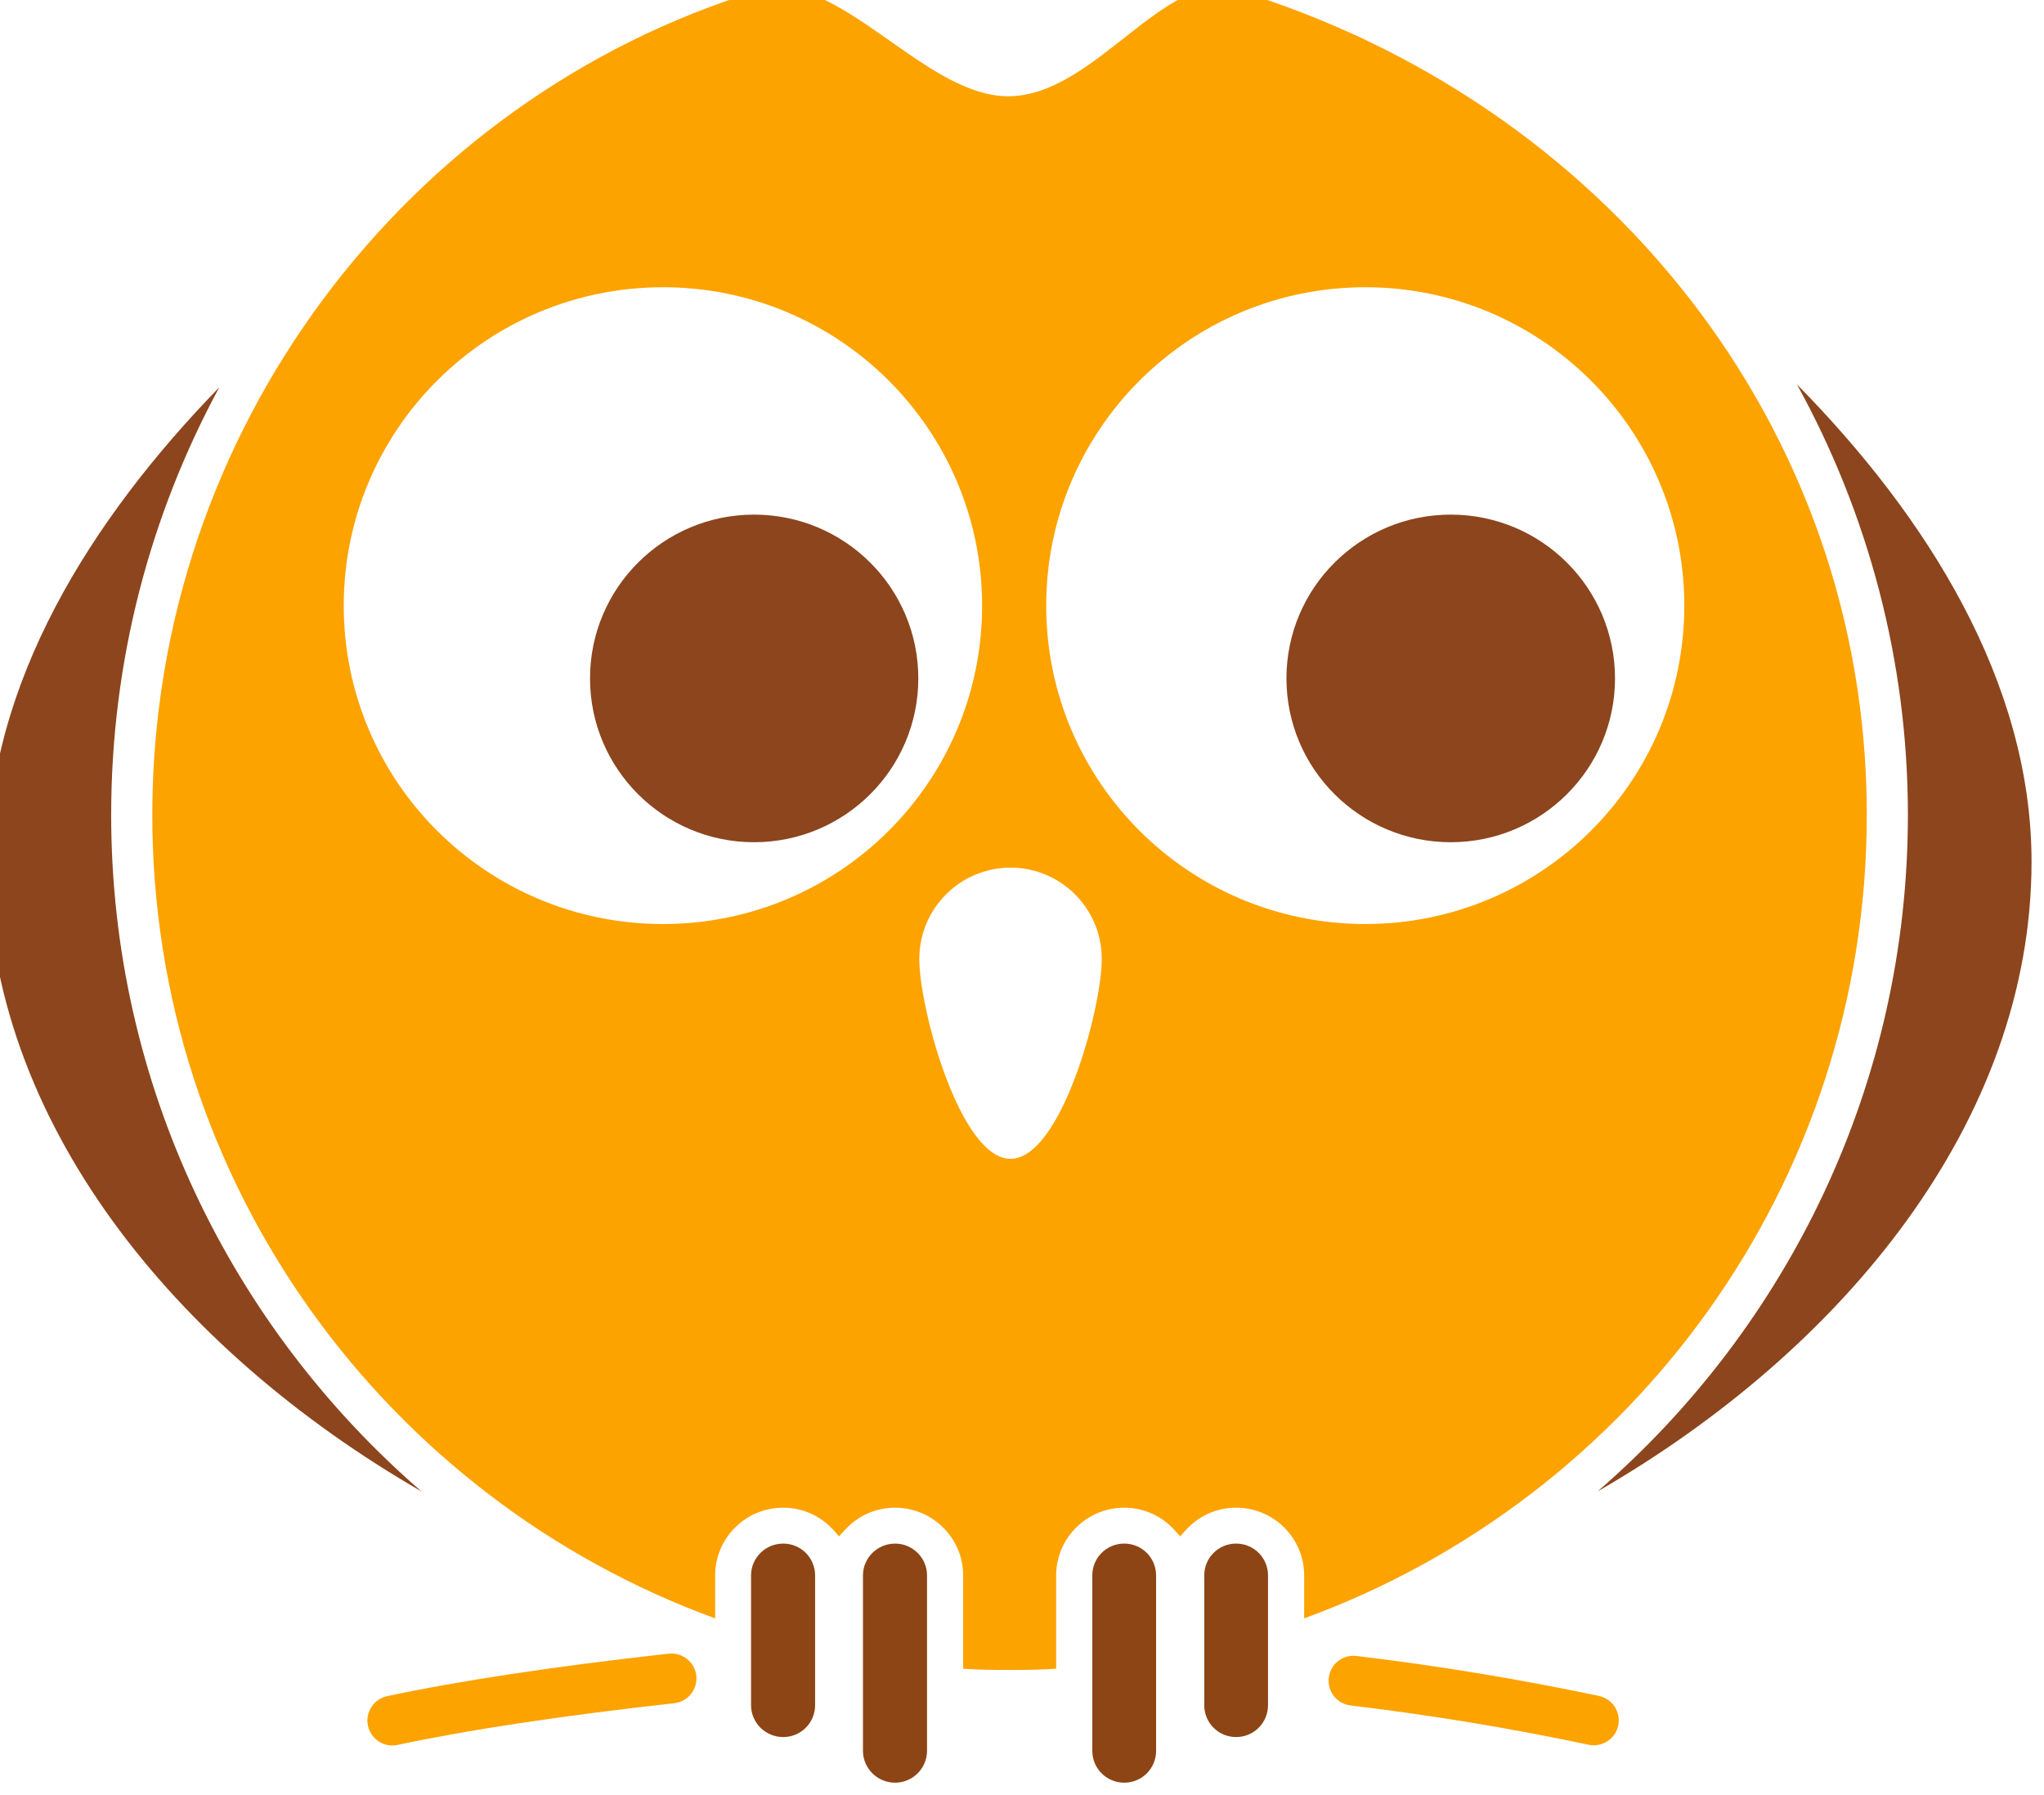 <?xml version="1.0" encoding="UTF-8" standalone="no"?>
<svg width="82px" height="72px" viewBox="0 0 82 72" version="1.1" xmlns="http://www.w3.org/2000/svg" xmlns:xlink="http://www.w3.org/1999/xlink" xmlns:sketch="http://www.bohemiancoding.com/sketch/ns">
    <!-- Generator: Sketch 3.3.2 (12043) - http://www.bohemiancoding.com/sketch -->
    <title>babolygo-logo-fall</title>
    <desc>Created with Sketch.</desc>
    <defs></defs>
    <g id="babolygo-header-logo" stroke="none" stroke-width="1" fill="none" fill-rule="evenodd" sketch:type="MSPage">
        <g id="babolygo-logo-fall" sketch:type="MSArtboardGroup">
            <g id="babolygo-logoFall" sketch:type="MSLayerGroup" transform="translate(-1, 0)">
                <path d="M55.77,37.062 C48.7,37.062 42.971,31.352 42.971,24.292 C42.971,17.242 48.7,11.521 55.77,11.521 C62.84,11.521 68.57,17.242 68.57,24.292 C68.57,31.352 62.84,37.062 55.77,37.062 L55.77,37.062 Z M41.54,46.48 C39.52,46.48 37.88,40.471 37.88,38.461 C37.88,36.44 39.52,34.8 41.54,34.8 C43.561,34.8 45.2,36.44 45.2,38.461 C45.2,40.472 43.561,46.48 41.54,46.48 L41.54,46.48 Z M27.6,37.062 C20.52,37.062 14.79,31.352 14.79,24.292 C14.79,17.242 20.52,11.521 27.6,11.521 C34.67,11.521 40.4,17.242 40.4,24.292 C40.4,31.352 34.67,37.062 27.6,37.062 L27.6,37.062 Z M50.609,-0.398 C47.73,-1.278 44.92,3.861 41.45,3.861 C38.02,3.861 34.58,-1.349 31.38,-0.369 C17.33,3.941 7.11,17.251 7.11,32.682 C7.11,47.492 16.51,60.102 29.69,64.912 L29.69,63.191 C29.69,61.691 30.91,60.472 32.42,60.472 C33.19,60.472 33.91,60.791 34.44,61.371 L34.66,61.621 L34.89,61.371 C35.42,60.791 36.13,60.472 36.91,60.472 C38.41,60.472 39.64,61.691 39.64,63.191 L39.64,66.932 C40.25,66.972 40.88,66.981 41.5,66.981 C42.13,66.981 42.75,66.972 43.37,66.932 L43.37,63.191 C43.37,61.691 44.6,60.472 46.1,60.472 C46.87,60.472 47.59,60.791 48.12,61.371 L48.35,61.621 L48.57,61.371 C49.1,60.791 49.82,60.472 50.59,60.472 C52.1,60.472 53.32,61.691 53.32,63.191 L53.32,64.912 C66.49,60.102 75.891,47.492 75.891,32.682 C75.891,16.892 65.15,4.021 50.609,-0.398 L50.609,-0.398 Z" id="Fill-1" fill="#FCA300" sketch:type="MSShapeGroup"></path>
                <path d="M5.46,32.682 C5.46,26.512 7.02,20.662 9.8,15.532 C4.66,20.812 0.5,27.4 0.5,34.562 C0.5,44.932 8.02,54.121 17.91,59.821 C10.29,53.23 5.46,43.51 5.46,32.682" id="Fill-2" fill="#8C451D" sketch:type="MSShapeGroup"></path>
                <path d="M73.09,15.42 C75.939,20.59 77.54,26.501 77.54,32.681 C77.54,43.51 72.71,53.23 65.09,59.82 C74.98,54.121 82.5,44.931 82.5,34.561 C82.5,27.352 78.3,20.71 73.09,15.42" id="Fill-3" fill="#8C451D" sketch:type="MSShapeGroup"></path>
                <path d="M24.67,27.21 C24.67,23.581 27.62,20.641 31.25,20.641 C34.89,20.641 37.84,23.581 37.84,27.21 C37.84,30.84 34.89,33.781 31.25,33.781 C27.62,33.781 24.67,30.84 24.67,27.21" id="Fill-4" fill="#8C451D" sketch:type="MSShapeGroup"></path>
                <path d="M59.2,20.641 C62.84,20.641 65.79,23.582 65.79,27.21 C65.79,30.839 62.84,33.781 59.2,33.781 C55.561,33.781 52.609,30.839 52.609,27.21 C52.609,23.582 55.561,20.641 59.2,20.641" id="Fill-5" fill="#8C451D" sketch:type="MSShapeGroup"></path>
                <path d="M44.82,70.222 C44.82,70.932 45.391,71.502 46.1,71.502 C46.811,71.502 47.38,70.932 47.38,70.222 L47.38,63.191 C47.38,62.481 46.811,61.912 46.1,61.912 C45.391,61.912 44.82,62.481 44.82,63.191 L44.82,70.222" id="Fill-6" fill="#8D4516" sketch:type="MSShapeGroup"></path>
                <path d="M49.311,68.392 C49.311,69.102 49.88,69.672 50.59,69.672 C51.3,69.672 51.87,69.102 51.87,68.392 L51.87,63.191 C51.87,62.481 51.3,61.912 50.59,61.912 C49.88,61.912 49.311,62.481 49.311,63.191 L49.311,68.392" id="Fill-7" fill="#8D4516" sketch:type="MSShapeGroup"></path>
                <path d="M38.19,70.222 C38.19,70.932 37.61,71.502 36.91,71.502 C36.2,71.502 35.62,70.932 35.62,70.222 L35.62,63.191 C35.62,62.481 36.2,61.912 36.91,61.912 C37.61,61.912 38.19,62.481 38.19,63.191 L38.19,70.222" id="Fill-8" fill="#8D4516" sketch:type="MSShapeGroup"></path>
                <path d="M33.7,68.392 C33.7,69.102 33.13,69.672 32.42,69.672 C31.71,69.672 31.13,69.102 31.13,68.392 L31.13,63.191 C31.13,62.481 31.71,61.912 32.42,61.912 C33.13,61.912 33.7,62.481 33.7,63.191 L33.7,68.392" id="Fill-9" fill="#8D4516" sketch:type="MSShapeGroup"></path>
                <path d="M16.739,70.01 C16.278,70.01 15.863,69.688 15.762,69.219 C15.647,68.679 15.991,68.147 16.531,68.032 C19.421,67.414 23.222,66.84 27.829,66.326 C28.375,66.271 28.873,66.66 28.934,67.21 C28.995,67.759 28.6,68.253 28.051,68.314 C23.509,68.82 19.774,69.384 16.949,69.987 C16.879,70.003 16.809,70.01 16.739,70.01" id="Fill-10" fill="#FCA300" sketch:type="MSShapeGroup"></path>
                <path d="M64.94,70.002 C64.872,70.002 64.803,69.995 64.732,69.98 C61.594,69.317 58.38,68.787 55.181,68.405 C54.633,68.34 54.241,67.842 54.307,67.293 C54.372,66.746 54.856,66.357 55.419,66.419 C58.676,66.809 61.949,67.349 65.146,68.023 C65.687,68.138 66.032,68.668 65.918,69.209 C65.818,69.68 65.403,70.002 64.94,70.002" id="Fill-11" fill="#FCA300" sketch:type="MSShapeGroup"></path>
            </g>
        </g>
    </g>
</svg>